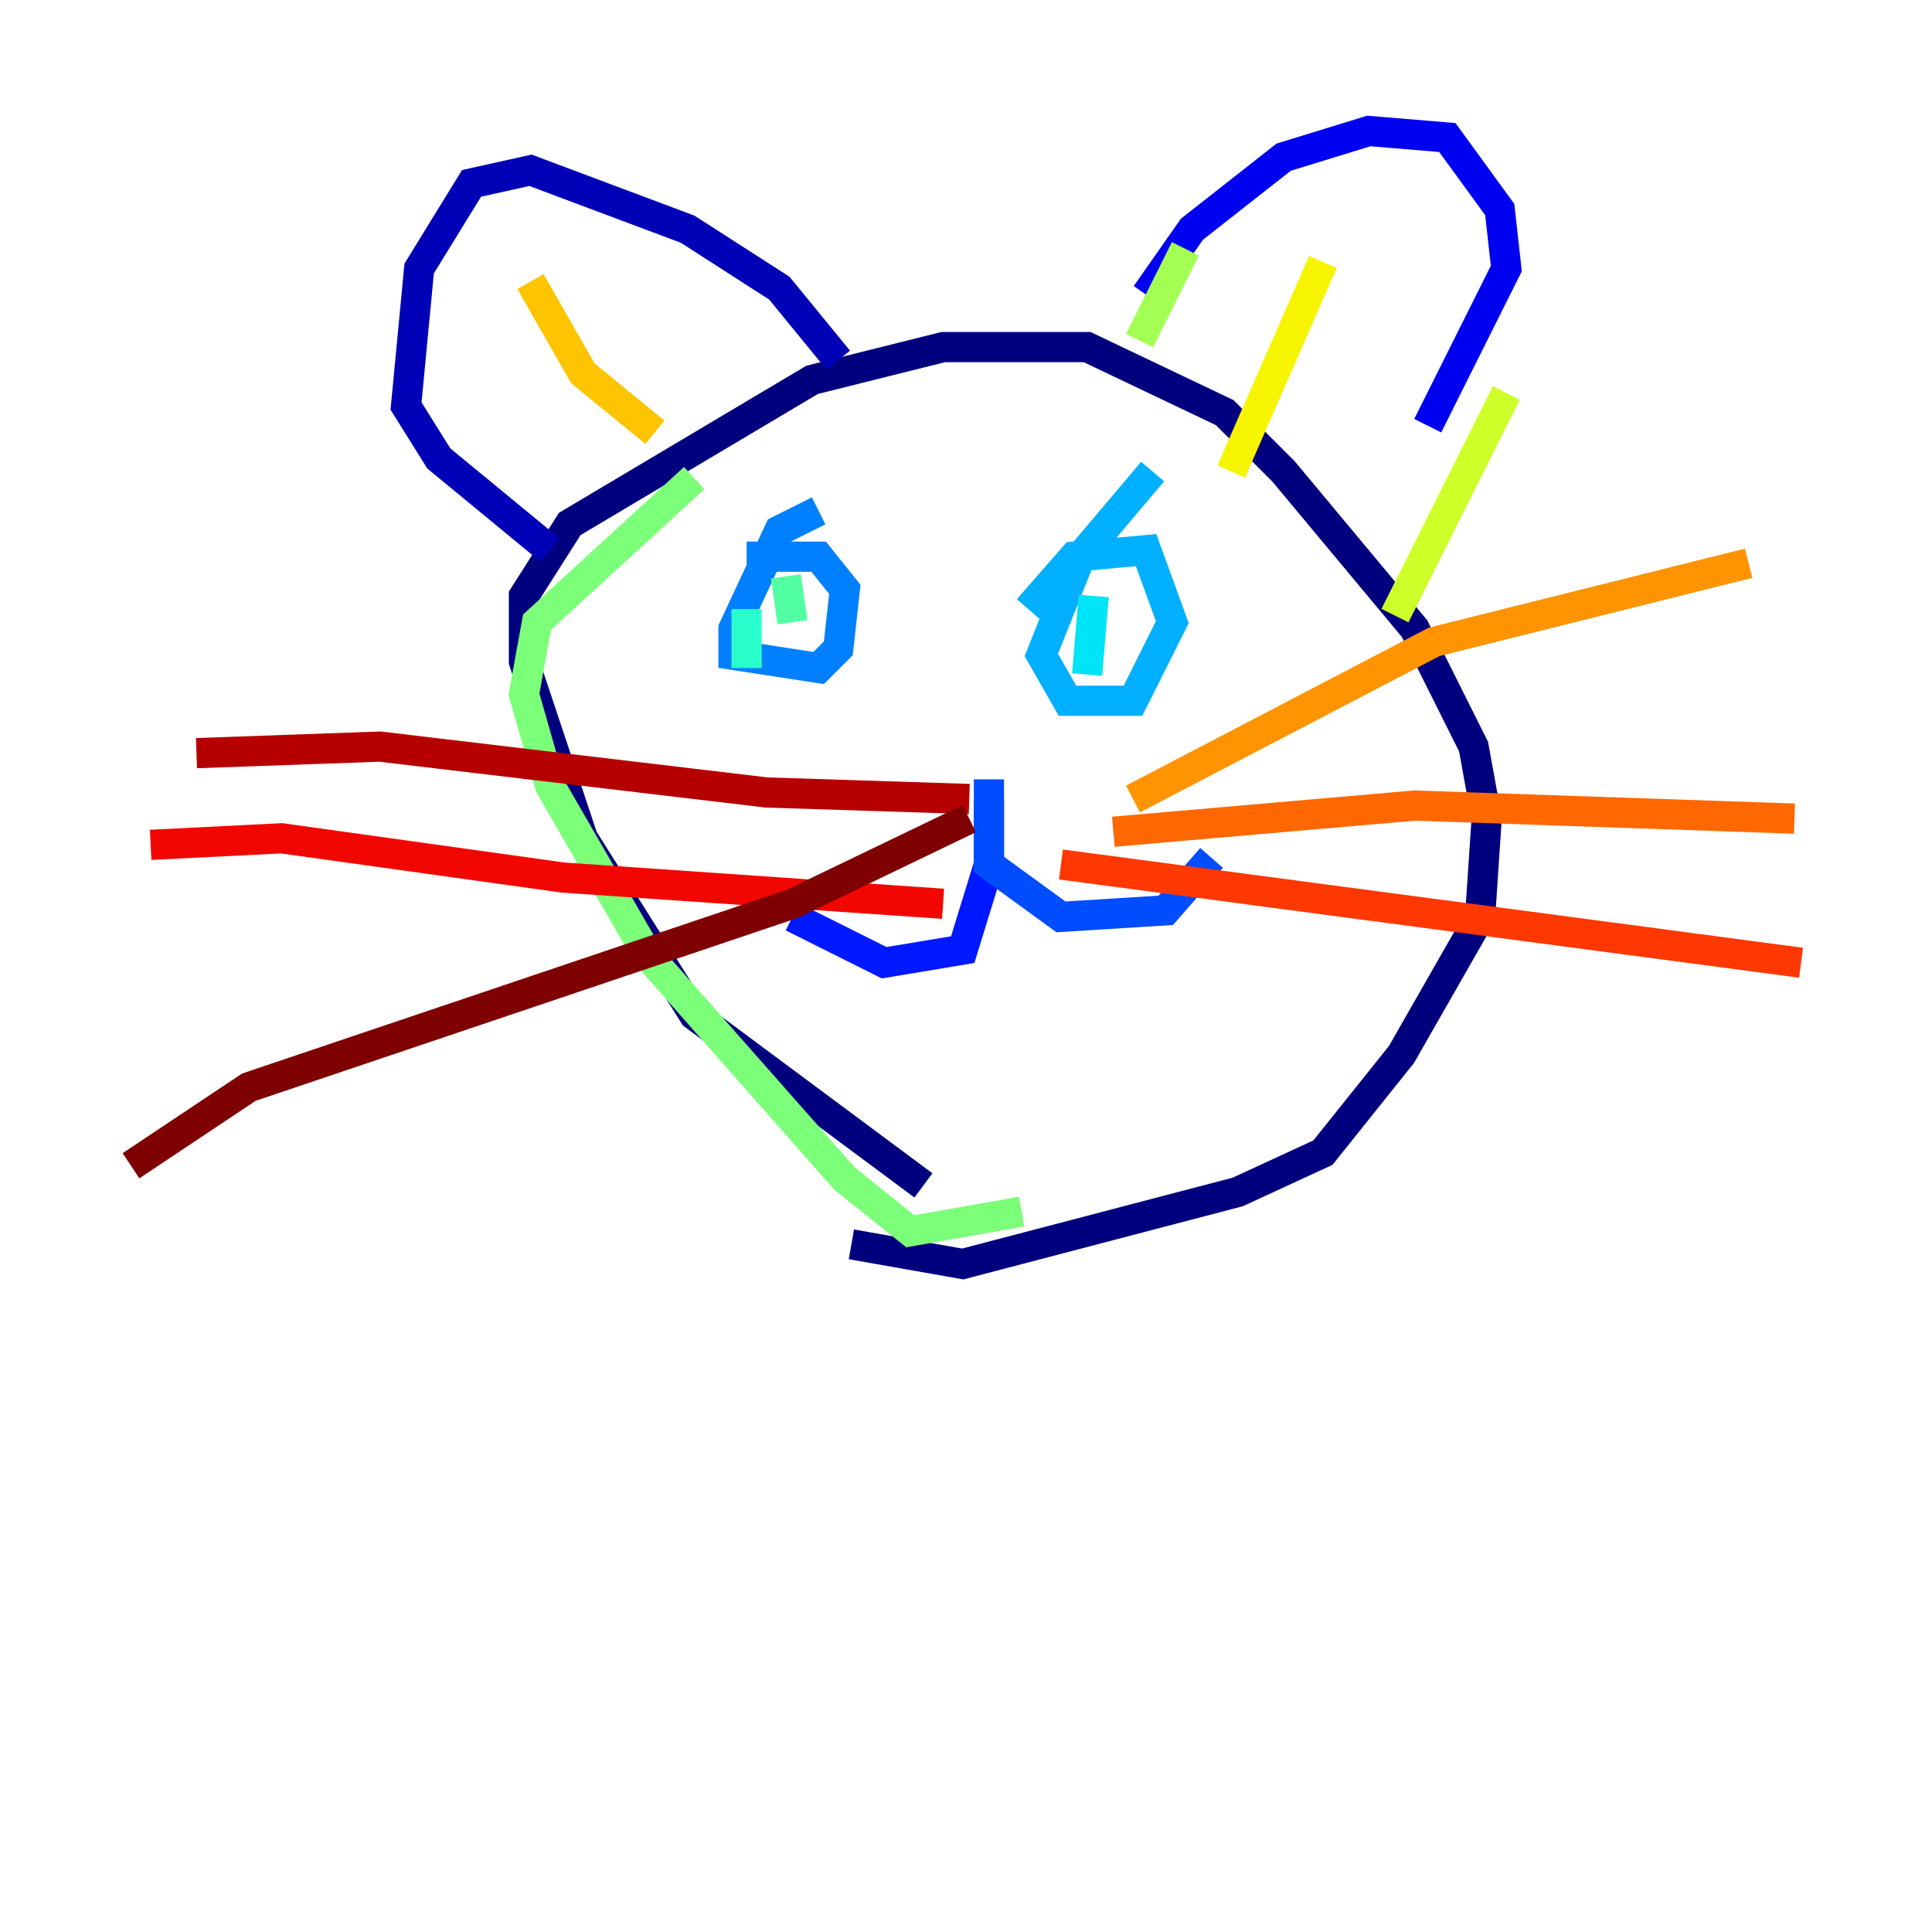 <?xml version="1.0" encoding="utf-8" ?>
<svg baseProfile="tiny" height="128" version="1.2" viewBox="0,0,128,128" width="128" xmlns="http://www.w3.org/2000/svg" xmlns:ev="http://www.w3.org/2001/xml-events" xmlns:xlink="http://www.w3.org/1999/xlink"><defs /><polyline fill="none" points="61.18,78.536 45.993,67.254 38.617,55.539 34.712,43.824 34.712,39.485 37.749,34.712 53.803,25.166 62.481,22.997 72.027,22.997 81.139,27.336 85.044,31.241 93.722,41.654 97.627,49.464 98.495,54.237 98.061,60.746 92.854,69.858 87.647,76.366 82.007,78.969 63.783,83.742 56.407,82.441" stroke="#00007f" stroke-width="2" /><polyline fill="none" points="55.539,23.864 51.634,19.091 45.559,15.186 35.146,11.281 31.241,12.149 27.77,17.79 26.902,26.902 29.071,30.373 36.447,36.447" stroke="#0000b6" stroke-width="2" /><polyline fill="none" points="75.932,19.525 78.969,15.186 85.044,10.414 90.685,8.678 95.891,9.112 99.363,13.885 99.797,17.79 94.59,28.203" stroke="#0000f1" stroke-width="2" /><polyline fill="none" points="65.519,52.936 65.519,57.275 63.783,62.915 58.576,63.783 52.502,60.746" stroke="#0018ff" stroke-width="2" /><polyline fill="none" points="65.519,51.634 65.519,57.275 70.291,60.746 77.234,60.312 80.271,56.841" stroke="#004cff" stroke-width="2" /><polyline fill="none" points="54.237,33.844 51.634,35.146 48.597,41.654 48.597,43.39 54.237,44.258 55.539,42.956 55.973,39.051 54.237,36.881 49.464,36.881" stroke="#0080ff" stroke-width="2" /><polyline fill="none" points="76.366,31.241 71.593,36.881 68.99,43.39 70.725,46.427 75.064,46.427 77.668,41.22 75.932,36.447 71.159,36.881 68.122,40.352" stroke="#00b0ff" stroke-width="2" /><polyline fill="none" points="72.461,39.485 72.027,44.691" stroke="#00e4f7" stroke-width="2" /><polyline fill="none" points="49.464,40.352 49.464,44.258" stroke="#29ffcd" stroke-width="2" /><polyline fill="none" points="52.068,38.183 52.502,41.22" stroke="#53ffa3" stroke-width="2" /><polyline fill="none" points="67.688,80.271 60.312,81.573 55.973,78.102 42.956,63.349 36.447,52.068 34.712,45.993 35.58,41.22 45.993,31.675" stroke="#7cff79" stroke-width="2" /><polyline fill="none" points="78.536,16.488 75.498,22.563" stroke="#a3ff53" stroke-width="2" /><polyline fill="none" points="99.797,26.034 92.42,40.786" stroke="#cdff29" stroke-width="2" /><polyline fill="none" points="87.647,17.356 81.573,31.241" stroke="#f7f400" stroke-width="2" /><polyline fill="none" points="35.146,18.658 38.617,24.732 43.39,28.637" stroke="#ffc400" stroke-width="2" /><polyline fill="none" points="75.064,52.936 95.024,42.522 115.851,37.315" stroke="#ff9400" stroke-width="2" /><polyline fill="none" points="73.763,55.105 93.722,53.37 118.888,54.237" stroke="#ff6700" stroke-width="2" /><polyline fill="none" points="70.291,57.275 119.322,63.783" stroke="#ff3700" stroke-width="2" /><polyline fill="none" points="62.481,59.878 37.315,58.142 18.658,55.539 9.98,55.973" stroke="#f10700" stroke-width="2" /><polyline fill="none" points="64.217,52.936 50.766,52.502 25.166,49.464 13.017,49.898" stroke="#b60000" stroke-width="2" /><polyline fill="none" points="64.217,54.237 52.502,59.878 16.488,72.027 8.678,77.234" stroke="#7f0000" stroke-width="2" /></svg>